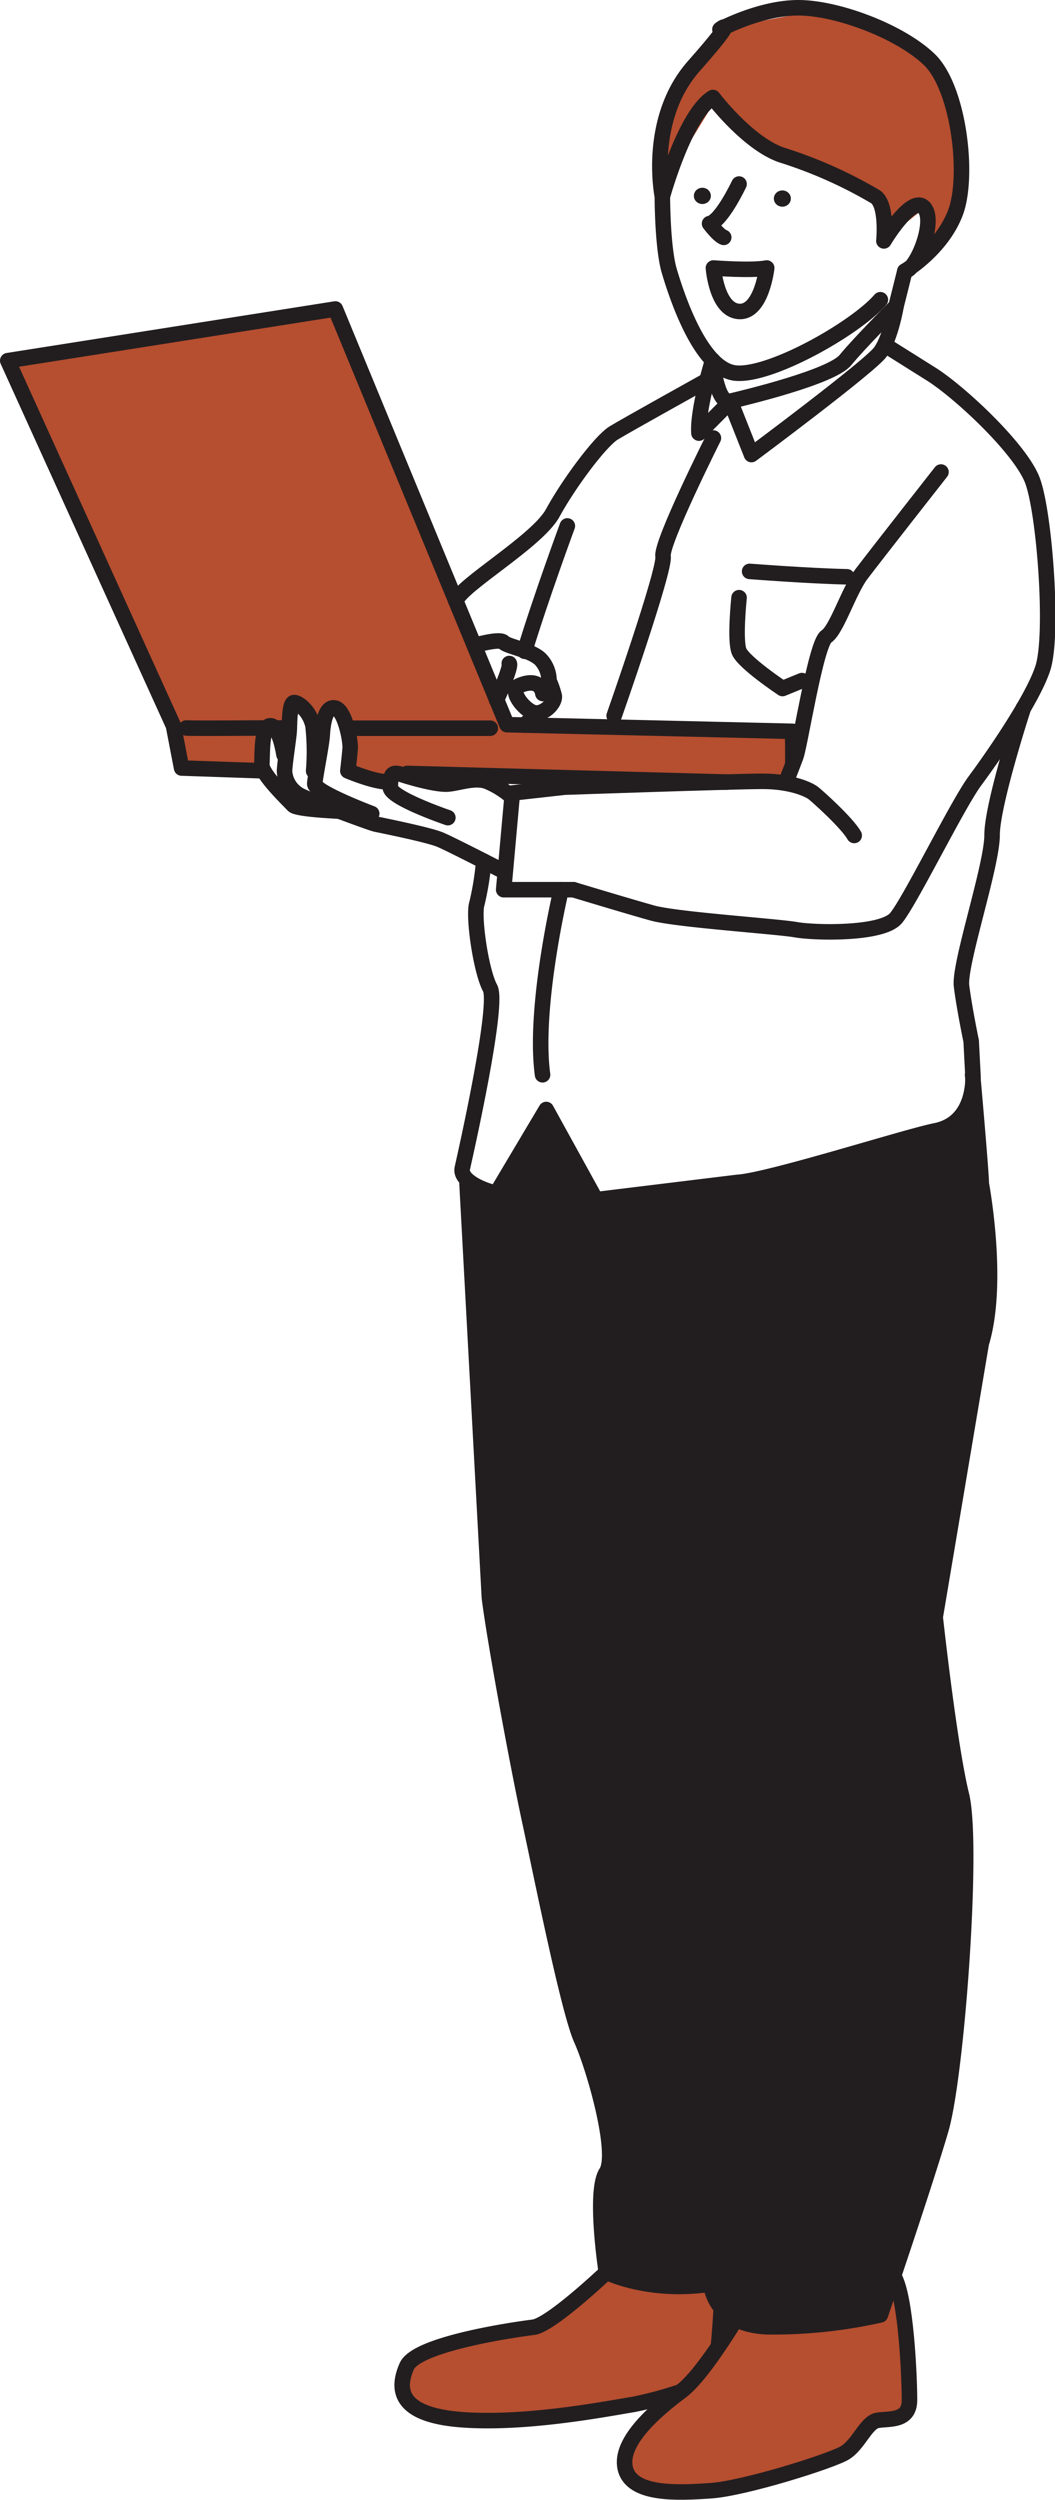 <svg xmlns="http://www.w3.org/2000/svg" viewBox="0 0 169.87 402.5"><defs><style>.cls-1,.cls-2{fill:#b64e30}.cls-1,.cls-4{stroke:#221e1f;stroke-linecap:round;stroke-linejoin:round;stroke-width:2.5px}.cls-3{fill:#221e1f}.cls-4{fill:none}</style></defs><g id="レイヤー_2" data-name="レイヤー 2"><g id="illust"><path class="cls-1" d="M97.63 365.88s-8.95 8.49-11.75 8.83-18.79 2.63-20.39 6.29-1.37 7.84 8.91 8.6 23.07-1.72 27.67-2.48a61.39 61.39 0 0 0 12.59-4c1-.57 1.8-15.28 1.6-17.19s-11.79-3.63-11.79-3.63z"/><path class="cls-1" d="M119.59 371.61s-6.12 10.59-9.92 13.42-10 8-9 12.37 8.4 4 13.79 3.63 19.39-4.77 21.59-6.11 3.4-4.87 5.2-5.21 5.19.27 5.19-3.28-.52-16.72-2.56-20-13.83-1.34-13.83-1.34z"/><path class="cls-2" d="M143.23 38l-1-5-17.55-8.5-9.38-8.5-8.54 13.92 1.3-13 10-12.68 13.34-2.52 13.34 4.44 7 5.87 3.53 13.25-.86 10s-6.52 9.42-4.55.88c.55-2.43-1.94-1.91-1.94-1.91zM42.67 123.37l-12.92.54-1.31-6.8L1.76 58.33l52.7-7.7L83 119l-25.71-1.49s-1.23-2.91-2.81-3.22c-2.33-.47-2.56 3.55-2.56 3.55l-3.42-4.25-1.39 3.92L43 117z"/><path class="cls-2" d="M56.4 122.73s-1-5.41.87-5.26 70.86.54 70.86.54l-1 8L72.24 125l-7.61-.13-4.13 1.24z"/><path class="cls-3" d="M75.2 190.6l3.6 66.64c.88 7 4.54 26.87 6.51 36s6.25 30.57 8.31 35.15 6 18.34 4 21.4 0 16.05 0 16.05 6.84 3.44 16.83 1.91c0 0 .39 6.5 9 6.88a78.41 78.41 0 0 0 18.3-1.91s7.23-21.21 9.76-29.9 5.28-45.76 3.3-53.78-4.23-28.67-4.23-28.67l7.42-44.09c3-9.79 0-25.68 0-25.68 0-1.78-1.4-17.55-1.4-17.55s-.87 6.39-2.68 7.5-31.23 9.24-32.57 9.48-25.45 3.2-25.45 3.2l-8-14.52-8 13.45z"/><path class="cls-4" d="M145.69 43.66s5.89-3.49 8.14-9.39.56-20.13-4.21-24.7-14.89-8.32-21.07-8.32-12.63 3.49-12.63 3.49 3.37-2.68-4.21 5.91-5.06 21-5.06 21 3.65-13.26 8.14-15.95c0 0 5.9 7.79 11.52 9.4a72.07 72.07 0 0 1 14.6 6.55c2 1.23 1.41 7.14 1.41 7.14s4.49-7.52 6.46-5.37-1.13 9.97-3.09 10.24zm-39.04-11.97s0 8.22 1.13 12 5 15.84 10.67 16.38 19.37-7.25 23.3-11.81"/><path class="cls-4" d="M145.69 43.66l-1.41 5.64s-5.9 5.91-8.14 8.66-16.29 6.1-18.54 6.64-2.86-6.6-2.86-6.6-2.47 8-2.2 11.74l5.06-5.1"/><path class="cls-4" d="M117.6 64.6l3.4 8.59S140.07 59 141.75 56.68s2.53-7.38 2.53-7.38m-30.45 11.95s-12.79 7.11-15 8.45S91.49 78 89 82.59 74 94.34 73.41 96.8m11.06 8.06c2.62-8.63 6.88-20.18 6.88-20.18M151.51 76s-10.83 13.8-12.85 16.49-3.93 8.91-5.61 10-4.21 17.45-4.91 19.33-1.55 4-1.55 4m-34.26 17.43H81.1l1.4-15.57 8.43-.94s27.23-.94 31.87-.94 7.44 1.34 8.14 1.88 5.48 4.83 6.6 6.84"/><path class="cls-4" d="M92.33 143.25s8.89 2.69 12.73 3.76 20.13 2.15 23.08 2.68 13.9.81 16.14-1.88 9.74-18 12.64-22c2-2.68 9.27-12.88 11-18.25s.28-25-1.68-30.2-12.08-14.58-16.57-17.29l-7.19-4.52m-65.69 48.24c.47-.09 3.75-1 4.31-.36s4.4 1.26 5.89 2.69a5 5 0 0 1 1.41 3.49 13.92 13.92 0 0 1 .84 2.41c.19 1-1.31 2.78-2.9 2.78s-4.57-3.58-2.76-4.39 3.5-.63 3.83 1.26M82 106.83c.28.36-1 3.63-2.06 5.86"/><path class="cls-4" d="M127.62 123.13c.1-.24 0-5.38 0-5.38l-46-1.07L54 49.75 1.25 58.07l26.68 58.79 1.31 6.8 13.2.45"/><path class="cls-4" d="M55.55 130.64s-7.68-.27-8.34-1-5.15-5-5.05-6.53-.1-6.36 1.4-6.26 2.16 4.65 2.16 4.65"/><path class="cls-4" d="M81.1 140.3s-8.33-4.3-10.21-5.1-9.54-2.33-10.39-2.51-10.67-3.84-12.07-4.56a4.74 4.74 0 0 1-2.62-4c.09-1.62.66-5.11.75-6.36s0-4.74.84-4.65 2.53 1.52 3 3.76a37.86 37.86 0 0 1 .1 7.25"/><path class="cls-4" d="M59.85 131s-9.27-3.49-9.17-4.83 1.12-6.26 1.21-7.87.47-4.66 2.06-4.3 2.53 5.28 2.43 6.53-.37 3.59-.37 3.59 5.05 2.14 6.83 1.69m19.31 2.27a14.17 14.17 0 0 0-3.77-2.28c-2-.71-4.68.36-6.36.45s-5.34-.89-7.27-1.52-1.81.27-1.91 2 9.27 4.92 9.27 4.92M30 117.21c.47.09 12.54 0 12.54 0m2.05 0h1.99m9.31.04h23.05m-13.38 7.28l51.48 1.39m-30.89-10.68s-1.78 1.5-1.68 1.5m-6.58 21.92a46 46 0 0 1-1.1 6.82c-.65 2 .65 10.93 2.12 13.61s-4 26.9-4.47 29 3.83 3.75 5.51 4l8-13.45 8 14.52 22.75-2.78c5-.27 27.18-7.37 31.89-8.3 6.73-1.32 6.06-9.1 6.06-9.1l-.28-5.37s-1.12-5.37-1.55-8.86 4.92-19.33 4.92-24.3 5.04-20.45 5.04-20.45"/><path class="cls-4" d="M75.2 190.6l3.6 66.64c.88 7 4.54 26.87 6.51 36s6.25 30.57 8.31 35.15 6 18.34 4 21.4 0 16.05 0 16.05 6.84 3.44 16.83 1.91c0 0 .39 6.5 9 6.88a78.41 78.41 0 0 0 18.3-1.91s7.23-21.21 9.76-29.9 5.28-45.76 3.3-53.78-4.23-28.67-4.23-28.67l7.42-44.09c3-9.79 0-25.68 0-25.68 0-1.78-1.4-17.55-1.4-17.55m-66.24-29.8s-4.49 18.79-3 29.8"/><path class="cls-4" d="M98.53 202.59l3.47 27.32c2.09 9.49 10.89 37.18 12.89 44s4.65 38.51 4.72 49.2-5.13 44.71-5.13 44.71M119 29.63s-2.83 6-4.75 6.37c0 0 1.43 1.93 2.28 2.22m-1.66 4.93s6.16.48 8.58 0c0 0-.81 7.19-4.44 7s-4.14-7-4.14-7z"/><ellipse class="cls-3" cx="113.09" cy="31.54" rx="1.37" ry="1.31"/><ellipse class="cls-3" cx="125.97" cy="31.97" rx="1.37" ry="1.31"/><path class="cls-4" d="M114.87 70.53s-8.49 16.91-8.11 19.06-7.87 25.65-7.87 25.65M120.7 92s9.37.73 15.67.87M119 96.23s-.72 6.81 0 8.63 7 6 7 6l3.13-1.28"/></g></g></svg>